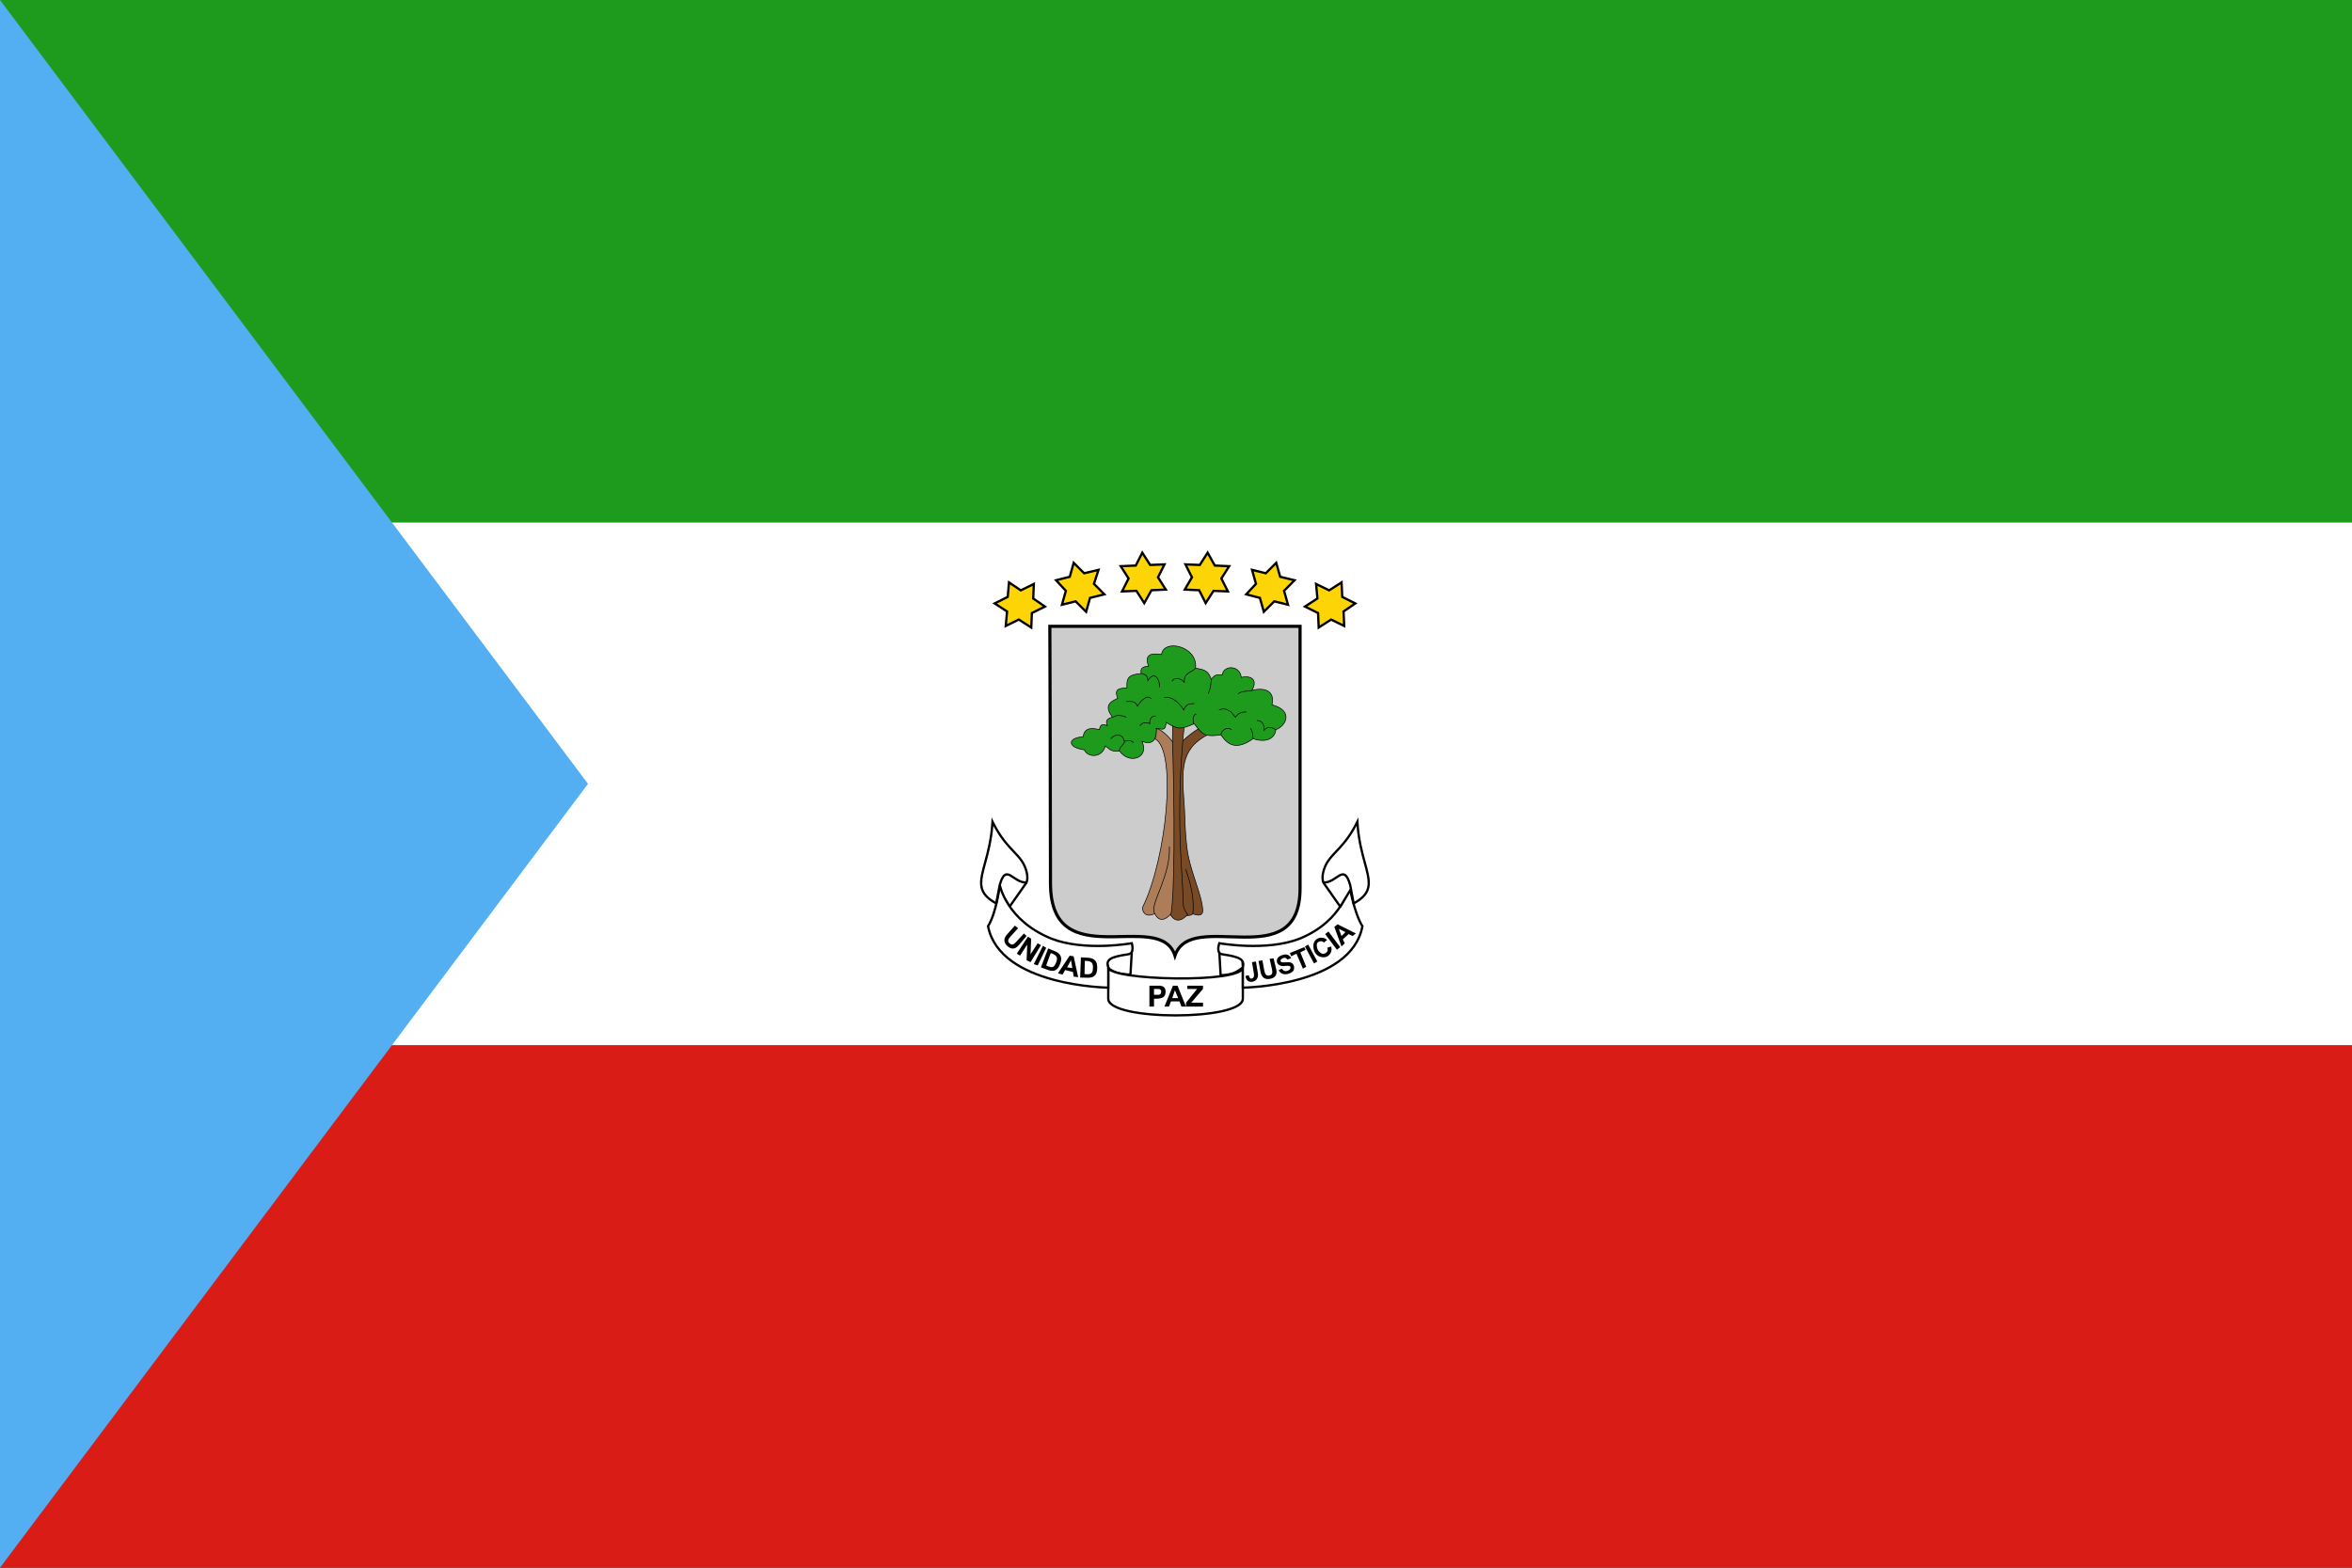 <svg width="180" height="120" viewBox="0 0 180 120" fill="none" xmlns="http://www.w3.org/2000/svg">
<rect x="0" y="0" width="180" height="120" fill="#333333" stroke="none"/>
<g clip-path="url(#clip0_909_308527)">
<path d="M0 0H180V120H0V0Z" fill="#D91C16"/>
<path d="M0 0H180V80H0V0Z" fill="white"/>
<path d="M0 0H180V40H0V0Z" fill="#1E9A1C"/>
<path d="M0 0V120L45 60L0 0Z" fill="#54AEF2"/>
<path d="M93.316 72.85L93.416 74.65C93.416 74.65 93.916 74.65 94.366 74.5C94.766 74.35 95.116 74.05 95.116 74.05L95.066 73.1L93.316 72.85ZM86.616 72.85L86.516 74.6C86.516 74.6 86.066 74.6 85.616 74.5C85.216 74.4 84.866 74.15 84.866 74.15L84.366 72.95L86.616 72.85Z" fill="white"/>
<path fill-rule="evenodd" clip-rule="evenodd" d="M93.222 72.749L95.149 73.024L95.205 74.089L95.173 74.117L95.116 74.05C95.173 74.117 95.173 74.117 95.173 74.117L95.172 74.117L95.172 74.117L95.171 74.118L95.168 74.121C95.165 74.123 95.161 74.127 95.155 74.131C95.144 74.14 95.129 74.153 95.109 74.168C95.068 74.2 95.011 74.243 94.94 74.291C94.8 74.387 94.606 74.504 94.396 74.582L94.395 74.583L94.393 74.583C94.16 74.661 93.916 74.699 93.731 74.719C93.638 74.728 93.56 74.733 93.505 74.735C93.477 74.737 93.455 74.737 93.44 74.737C93.432 74.738 93.426 74.738 93.422 74.738L93.418 74.738L93.416 74.738L93.416 74.738L93.416 74.738C93.416 74.738 93.416 74.738 93.416 74.65L93.416 74.738H93.333L93.222 72.749ZM93.498 74.56C93.551 74.558 93.625 74.554 93.713 74.544C93.89 74.526 94.12 74.49 94.337 74.418C94.527 74.346 94.707 74.238 94.841 74.147C94.908 74.101 94.963 74.06 95.001 74.031C95.01 74.023 95.019 74.016 95.026 74.011L94.982 73.177L93.409 72.952L93.498 74.56ZM86.709 72.758L86.598 74.688H86.516V74.6C86.516 74.688 86.516 74.688 86.516 74.688H86.516L86.515 74.688L86.514 74.688L86.51 74.688C86.506 74.688 86.501 74.688 86.494 74.688C86.481 74.687 86.461 74.687 86.436 74.686C86.385 74.684 86.314 74.681 86.228 74.675C86.057 74.662 85.827 74.637 85.597 74.586L85.596 74.585L85.594 74.585C85.385 74.533 85.19 74.442 85.049 74.365C84.978 74.326 84.92 74.29 84.879 74.265C84.859 74.252 84.843 74.241 84.832 74.234C84.827 74.23 84.823 74.227 84.82 74.225L84.816 74.222L84.815 74.222L84.815 74.222C84.815 74.222 84.815 74.222 84.866 74.15L84.815 74.222L84.794 74.207L84.237 72.868L86.709 72.758ZM84.937 74.093C84.946 74.099 84.959 74.107 84.974 74.117C85.011 74.141 85.066 74.175 85.133 74.211C85.266 74.284 85.446 74.368 85.636 74.415C85.855 74.464 86.075 74.488 86.241 74.501C86.319 74.506 86.385 74.509 86.433 74.511L86.523 72.942L84.495 73.032L84.937 74.093ZM84.916 74.079C84.916 74.079 84.916 74.079 84.916 74.079V74.079Z" fill="black"/>
<path d="M78.529 67.6L77.266 69.4L75.866 67.1L76.916 66L78.529 67.6Z" fill="white"/>
<path fill-rule="evenodd" clip-rule="evenodd" d="M76.915 65.913C76.938 65.912 76.961 65.921 76.977 65.938L78.591 67.538C78.621 67.568 78.625 67.615 78.601 67.65L77.337 69.45C77.32 69.475 77.292 69.489 77.263 69.488C77.233 69.487 77.206 69.471 77.191 69.446L75.791 67.146C75.77 67.112 75.775 67.068 75.802 67.04L76.852 65.94C76.869 65.923 76.891 65.913 76.915 65.913ZM76.917 66.125L75.975 67.112L77.271 69.24L78.415 67.61L76.917 66.125Z" fill="black"/>
<path d="M84.816 76.45C84.816 78.15 95.116 78.15 95.116 76.45V74.05C95.116 75.3 84.816 75.05 84.816 74.05V76.45Z" fill="white"/>
<path fill-rule="evenodd" clip-rule="evenodd" d="M94.942 74.201C95.006 74.145 95.028 74.095 95.028 74.05H95.203V76.45C95.203 76.712 95.005 76.921 94.716 77.084C94.424 77.25 94.011 77.385 93.525 77.492C92.551 77.706 91.257 77.812 89.966 77.812C88.675 77.812 87.38 77.706 86.406 77.492C85.92 77.385 85.508 77.25 85.215 77.084C84.927 76.921 84.728 76.712 84.728 76.45V74.05H84.903C84.903 74.072 84.917 74.109 84.984 74.159C85.049 74.207 85.15 74.257 85.288 74.306C85.561 74.403 85.957 74.489 86.438 74.561C87.399 74.705 88.682 74.791 89.967 74.806C91.252 74.822 92.535 74.767 93.494 74.631C93.975 74.563 94.369 74.476 94.641 74.368C94.778 74.315 94.878 74.258 94.942 74.201ZM95.028 74.357C94.945 74.423 94.835 74.481 94.705 74.531C94.414 74.646 94.004 74.736 93.519 74.805C92.547 74.942 91.254 74.997 89.965 74.981C88.675 74.966 87.383 74.879 86.412 74.734C85.927 74.662 85.519 74.574 85.229 74.471C85.098 74.424 84.987 74.373 84.903 74.316V76.45C84.903 76.613 85.027 76.776 85.301 76.932C85.572 77.085 85.965 77.215 86.444 77.321C87.401 77.531 88.682 77.638 89.966 77.638C91.25 77.638 92.53 77.531 93.488 77.321C93.967 77.215 94.36 77.085 94.63 76.932C94.905 76.776 95.028 76.613 95.028 76.45V74.357Z" fill="black"/>
<path d="M75.616 70.9C76.516 75.5 84.816 75.6 84.816 75.6V74.05C84.616 73.45 84.966 73.25 86.316 73.05C86.866 73 86.616 72.2 86.616 72.2C86.616 72.2 83.016 72.85 80.466 71.85C77.016 70.45 76.516 67.75 76.516 67.75C76.516 67.75 76.266 69.85 75.616 70.9ZM104.266 70.9C103.416 75.5 95.116 75.6 95.116 75.6V74.05C95.266 73.45 94.916 73.25 93.566 73.05C93.016 73 93.316 72.2 93.316 72.2C93.316 72.2 96.916 72.85 99.466 71.85C102.866 70.45 103.266 67.75 103.266 67.75C103.266 67.75 103.616 69.85 104.266 70.9Z" fill="white"/>
<path fill-rule="evenodd" clip-rule="evenodd" d="M77.27 69.227C77.818 70.064 78.791 71.076 80.498 71.769C81.757 72.262 83.28 72.35 84.494 72.313C85.101 72.294 85.628 72.244 86.003 72.199C86.191 72.177 86.34 72.155 86.443 72.14C86.494 72.132 86.534 72.125 86.56 72.121C86.574 72.119 86.584 72.117 86.59 72.116L86.598 72.114L86.6 72.114L86.6 72.114L86.616 72.2C86.699 72.174 86.699 72.174 86.699 72.174L86.7 72.175L86.7 72.177C86.701 72.179 86.702 72.182 86.703 72.185C86.704 72.191 86.707 72.201 86.71 72.212C86.716 72.236 86.724 72.269 86.732 72.309C86.748 72.388 86.763 72.497 86.76 72.609C86.756 72.72 86.734 72.843 86.668 72.944C86.599 73.049 86.487 73.122 86.326 73.137C85.991 73.187 85.72 73.236 85.505 73.291C85.289 73.347 85.136 73.406 85.032 73.474C84.931 73.539 84.88 73.61 84.861 73.689C84.841 73.773 84.851 73.879 84.899 74.022L84.903 74.036V75.689L84.815 75.688L84.816 75.6C84.815 75.688 84.815 75.688 84.815 75.688L84.813 75.688L84.808 75.688C84.804 75.688 84.798 75.687 84.79 75.687C84.774 75.687 84.751 75.686 84.72 75.685C84.658 75.683 84.568 75.68 84.453 75.674C84.223 75.662 83.894 75.641 83.496 75.6C82.701 75.518 81.63 75.361 80.53 75.059C78.34 74.459 75.991 73.272 75.53 70.917L75.523 70.883L75.541 70.854C75.858 70.343 76.081 69.568 76.224 68.913C76.296 68.587 76.347 68.293 76.38 68.081C76.397 67.975 76.409 67.889 76.417 67.831C76.421 67.801 76.424 67.778 76.426 67.763L76.428 67.746L76.429 67.741L76.429 67.74L76.602 67.734C76.602 67.734 76.602 67.734 76.602 67.734L76.602 67.734L76.602 67.735L76.603 67.74C76.604 67.745 76.606 67.752 76.608 67.762C76.612 67.781 76.619 67.809 76.629 67.846C76.648 67.921 76.681 68.029 76.73 68.164C76.829 68.433 76.996 68.809 77.27 69.227ZM76.544 68.164C76.51 68.373 76.461 68.648 76.395 68.95C76.254 69.595 76.032 70.379 75.708 70.916C76.163 73.14 78.402 74.294 80.576 74.891C81.664 75.189 82.725 75.345 83.514 75.426C83.908 75.466 84.234 75.488 84.462 75.499C84.576 75.505 84.665 75.509 84.725 75.51C84.726 75.51 84.727 75.51 84.728 75.51V74.064C84.679 73.912 84.66 73.774 84.691 73.648C84.723 73.515 84.807 73.411 84.937 73.327C85.064 73.244 85.239 73.179 85.462 73.122C85.686 73.064 85.964 73.014 86.303 72.964L86.305 72.963L86.308 72.963C86.421 72.953 86.483 72.906 86.522 72.848C86.563 72.785 86.582 72.699 86.585 72.604C86.587 72.51 86.575 72.415 86.56 72.343C86.557 72.327 86.554 72.313 86.551 72.3C86.528 72.303 86.501 72.308 86.469 72.313C86.365 72.329 86.214 72.35 86.024 72.373C85.644 72.418 85.112 72.469 84.5 72.488C83.277 72.525 81.725 72.438 80.434 71.932L80.433 71.931C78.69 71.224 77.689 70.186 77.124 69.323C76.841 68.892 76.668 68.504 76.566 68.224C76.558 68.203 76.551 68.183 76.544 68.164ZM86.616 72.2L86.699 72.174L86.676 72.1L86.6 72.114L86.616 72.2ZM103.18 67.737L103.352 67.736L103.352 67.736L103.353 67.742L103.356 67.759C103.359 67.774 103.363 67.797 103.368 67.827C103.379 67.886 103.395 67.971 103.416 68.077C103.459 68.29 103.523 68.583 103.607 68.91C103.775 69.565 104.023 70.341 104.34 70.854L104.358 70.883L104.352 70.916C103.917 73.271 101.579 74.459 99.395 75.059C98.299 75.361 97.229 75.518 96.435 75.6C96.037 75.641 95.708 75.662 95.479 75.674C95.364 75.68 95.273 75.683 95.212 75.685C95.181 75.686 95.157 75.687 95.141 75.687C95.133 75.687 95.127 75.688 95.123 75.688L95.118 75.688L95.117 75.688C95.117 75.688 95.117 75.688 95.116 75.6L95.117 75.688L95.028 75.689V74.039L95.031 74.029C95.067 73.886 95.069 73.779 95.043 73.695C95.018 73.613 94.962 73.541 94.857 73.474C94.749 73.406 94.594 73.347 94.377 73.291C94.161 73.236 93.891 73.187 93.555 73.137C93.394 73.122 93.284 73.049 93.22 72.941C93.158 72.838 93.144 72.714 93.147 72.604C93.15 72.492 93.172 72.383 93.193 72.304C93.203 72.264 93.213 72.231 93.221 72.208C93.225 72.196 93.228 72.187 93.23 72.18C93.231 72.177 93.232 72.174 93.233 72.172L93.234 72.17L93.234 72.169C93.234 72.169 93.234 72.169 93.316 72.2L93.331 72.114L93.332 72.114L93.334 72.114L93.341 72.116C93.348 72.117 93.358 72.119 93.371 72.121C93.398 72.125 93.437 72.132 93.489 72.14C93.591 72.155 93.741 72.177 93.929 72.199C94.304 72.244 94.831 72.294 95.437 72.313C96.652 72.35 98.175 72.262 99.433 71.769C101.114 71.077 102.05 70.065 102.566 69.229C102.825 68.811 102.978 68.436 103.067 68.166C103.111 68.032 103.14 67.923 103.157 67.849C103.165 67.812 103.171 67.784 103.174 67.765C103.176 67.755 103.177 67.748 103.178 67.743L103.179 67.739L103.179 67.737L103.179 67.737C103.179 67.737 103.179 67.737 103.18 67.737ZM103.254 68.157C103.247 68.178 103.241 68.199 103.233 68.221C103.141 68.502 102.982 68.889 102.715 69.321C102.181 70.185 101.218 71.223 99.499 71.931L99.498 71.932C98.206 72.438 96.655 72.525 95.432 72.488C94.819 72.469 94.287 72.418 93.908 72.373C93.718 72.35 93.567 72.329 93.462 72.313C93.428 72.307 93.399 72.303 93.376 72.299C93.371 72.313 93.367 72.33 93.362 72.348C93.344 72.42 93.325 72.515 93.322 72.609C93.319 72.705 93.333 72.79 93.37 72.851C93.403 72.907 93.461 72.953 93.574 72.963L93.576 72.963L93.579 72.964C93.917 73.014 94.196 73.064 94.42 73.122C94.644 73.179 94.82 73.244 94.95 73.326C95.082 73.41 95.17 73.513 95.21 73.643C95.249 73.768 95.24 73.907 95.203 74.061V75.51C95.204 75.51 95.205 75.51 95.207 75.51C95.267 75.509 95.356 75.505 95.47 75.499C95.697 75.488 96.023 75.466 96.417 75.426C97.205 75.345 98.264 75.189 99.349 74.891C101.517 74.294 103.743 73.14 104.174 70.917C103.85 70.38 103.603 69.599 103.437 68.953C103.358 68.646 103.297 68.367 103.254 68.157ZM93.316 72.2L93.331 72.114L93.26 72.101L93.234 72.169L93.316 72.2Z" fill="black"/>
<path d="M76.241 69.15C73.941 67.9 75.756 66.6 75.956 62.9C77.114 65.253 78.258 65.33 78.585 66.821C78.625 67.005 78.656 67.338 78.556 67.55C77.506 67.6 77.006 66 76.506 67.75L76.241 69.15Z" fill="white"/>
<path fill-rule="evenodd" clip-rule="evenodd" d="M75.887 62.561L76.035 62.861C76.605 64.022 77.171 64.621 77.64 65.118L77.646 65.124C78.118 65.624 78.501 66.031 78.67 66.802C78.692 66.9 78.71 67.035 78.71 67.175C78.711 67.313 78.693 67.464 78.635 67.588L78.612 67.635L78.56 67.638C78.274 67.651 78.029 67.552 77.819 67.432C77.715 67.373 77.618 67.307 77.528 67.246L77.528 67.246C77.438 67.185 77.358 67.131 77.283 67.089C77.207 67.048 77.144 67.024 77.089 67.018C77.037 67.013 76.99 67.023 76.941 67.058C76.89 67.096 76.833 67.164 76.773 67.281C76.713 67.397 76.653 67.556 76.591 67.77L76.305 69.284L76.2 69.227C75.616 68.91 75.279 68.582 75.118 68.201C74.957 67.82 74.979 67.404 75.076 66.927C75.132 66.647 75.214 66.346 75.305 66.013C75.526 65.201 75.798 64.203 75.869 62.895L75.887 62.561ZM76.022 63.221C75.927 64.398 75.673 65.329 75.469 66.08C75.38 66.406 75.3 66.698 75.247 66.961C75.153 67.428 75.139 67.802 75.279 68.132C75.409 68.441 75.679 68.727 76.178 69.014L76.421 67.73L76.422 67.726C76.485 67.504 76.55 67.332 76.617 67.201C76.684 67.071 76.756 66.976 76.838 66.917C76.923 66.855 77.014 66.834 77.106 66.844C77.196 66.853 77.283 66.89 77.367 66.936C77.449 66.981 77.535 67.039 77.621 67.098L77.627 67.102C77.716 67.162 77.808 67.225 77.906 67.28C78.086 67.383 78.28 67.461 78.496 67.464C78.524 67.381 78.536 67.28 78.535 67.175C78.535 67.049 78.518 66.926 78.499 66.84C78.342 66.12 77.99 65.744 77.518 65.244L77.513 65.238C77.079 64.779 76.555 64.224 76.022 63.221Z" fill="black"/>
<path d="M101.307 67.6L102.57 69.4L103.97 67.1L102.92 66L101.307 67.6Z" fill="white"/>
<path fill-rule="evenodd" clip-rule="evenodd" d="M102.922 65.913C102.945 65.913 102.968 65.923 102.984 65.94L104.034 67.04C104.061 67.068 104.066 67.112 104.045 67.146L102.645 69.446C102.63 69.471 102.603 69.487 102.573 69.488C102.544 69.489 102.516 69.475 102.499 69.45L101.235 67.65C101.211 67.615 101.215 67.568 101.245 67.538L102.859 65.938C102.876 65.921 102.898 65.912 102.922 65.913ZM101.421 67.61L102.565 69.24L103.861 67.112L102.919 66.125L101.421 67.61Z" fill="black"/>
<path d="M103.597 69.15C105.897 67.9 104.082 66.6 103.882 62.9C102.724 65.253 101.58 65.33 101.253 66.821C101.213 67.005 101.182 67.338 101.283 67.55C102.333 67.6 102.832 66 103.332 67.75L103.597 69.15Z" fill="white"/>
<path fill-rule="evenodd" clip-rule="evenodd" d="M103.951 62.561L103.969 62.895C104.04 64.204 104.312 65.201 104.533 66.013C104.624 66.346 104.706 66.647 104.763 66.927C104.859 67.404 104.881 67.82 104.72 68.201C104.56 68.582 104.222 68.91 103.639 69.227L103.533 69.284L103.247 67.77C103.185 67.556 103.125 67.397 103.065 67.281C103.005 67.164 102.948 67.096 102.897 67.058C102.848 67.023 102.801 67.013 102.75 67.018C102.694 67.024 102.631 67.048 102.556 67.089C102.48 67.131 102.4 67.185 102.311 67.246L102.31 67.246C102.221 67.307 102.123 67.373 102.019 67.432C101.809 67.552 101.564 67.651 101.278 67.638L101.226 67.635L101.203 67.588C101.145 67.464 101.127 67.313 101.128 67.175C101.128 67.035 101.146 66.9 101.168 66.802C101.337 66.031 101.721 65.624 102.192 65.124L102.198 65.118C102.667 64.621 103.233 64.022 103.803 62.861L103.951 62.561ZM101.339 66.84C101.32 66.926 101.303 67.049 101.303 67.175C101.303 67.28 101.314 67.381 101.342 67.464C101.558 67.461 101.752 67.383 101.932 67.28C102.03 67.225 102.122 67.162 102.211 67.102L102.217 67.098C102.303 67.039 102.389 66.981 102.471 66.936C102.555 66.89 102.642 66.853 102.732 66.844C102.824 66.834 102.915 66.855 103 66.917C103.082 66.976 103.154 67.071 103.221 67.201C103.288 67.332 103.353 67.504 103.416 67.726L103.417 67.73L103.66 69.014C104.159 68.727 104.429 68.441 104.559 68.132C104.699 67.802 104.686 67.428 104.591 66.961C104.538 66.698 104.458 66.406 104.369 66.08C104.165 65.329 103.911 64.398 103.816 63.221C103.283 64.224 102.759 64.779 102.325 65.238L102.32 65.244C101.848 65.744 101.496 66.12 101.339 66.84Z" fill="black"/>
<path d="M77.666 70.85L77.916 71.05L77.366 71.65C77.145 71.89 77.092 72.049 77.245 72.195C77.435 72.377 77.568 72.314 77.766 72.1L78.366 71.45L78.566 71.65L77.966 72.35C77.641 72.729 77.339 72.642 77.085 72.406C76.865 72.2 76.738 71.901 77.063 71.533L77.668 70.853L77.666 70.85ZM78.666 71.7L78.916 71.85L78.866 73.05L79.416 72.2L79.666 72.35L78.866 73.65L78.566 73.5L78.616 72.3L78.066 73.15L77.816 73L78.666 71.7ZM79.116 73.8L79.816 72.4L80.066 72.55L79.416 73.9L79.116 73.8ZM80.216 72.6L79.664 74.049L80.216 74.25C80.73 74.438 80.972 74.211 81.135 73.776C81.3 73.334 81.228 73.008 80.714 72.801L80.216 72.6ZM80.414 72.951C80.931 73.131 80.963 73.328 80.822 73.683C80.685 74.021 80.558 74.153 80.066 73.899L80.414 72.951ZM81.866 73.15L80.966 74.5L81.314 74.602L81.515 74.251L82.115 74.401L82.166 74.752L82.514 74.8L82.166 73.201L81.866 73.15ZM81.965 73.501L82.064 74.101L81.665 74.05L81.965 73.501ZM82.721 73.28L82.666 74.83L83.255 74.841C83.802 74.852 83.958 74.56 83.971 74.096C83.984 73.623 83.811 73.338 83.256 73.31L82.721 73.28ZM83.021 73.549C83.569 73.551 83.663 73.726 83.643 74.109C83.625 74.472 83.546 74.638 82.999 74.557L83.021 73.549ZM87.966 75.45V77.049H88.317V76.449C88.317 76.449 88.617 76.467 88.866 76.401C89.062 76.35 89.199 76.224 89.203 75.914C89.208 75.609 89.031 75.45 88.725 75.45H87.965H87.966ZM88.317 75.699L88.669 75.704C88.963 75.704 88.908 76.149 88.678 76.149H88.317V75.699ZM89.766 75.45L89.115 77.049H89.466L89.616 76.65H90.267L90.417 77.049H90.765L90.115 75.449H89.765L89.766 75.45ZM89.916 75.801L90.165 76.401H89.715L89.916 75.801ZM90.766 76.75L91.616 75.7H90.866V75.45H92.066V75.7L91.166 76.75H92.066V77.05H90.766V76.75ZM95.816 73.65L96.116 73.6L96.266 74.5C96.319 74.82 96.173 75.038 95.945 75.123C95.686 75.218 95.355 75.131 95.316 74.7L95.566 74.65C95.624 74.908 95.728 74.93 95.847 74.89C95.943 74.858 95.992 74.708 95.966 74.55L95.816 73.65ZM96.316 73.56L96.612 73.504L96.749 74.253C96.807 74.573 96.908 74.71 97.116 74.673C97.375 74.628 97.403 74.483 97.348 74.198L97.164 73.399L97.467 73.353L97.668 74.184C97.785 74.67 97.532 74.863 97.191 74.927C96.894 74.982 96.578 74.907 96.475 74.427L96.316 73.56ZM97.866 74.25L98.116 74.15C98.238 74.371 98.43 74.359 98.578 74.293C98.785 74.202 98.809 74.021 98.707 73.96C98.561 73.873 98.213 73.997 98.026 73.928C97.802 73.847 97.706 73.721 97.717 73.527C97.731 73.294 97.936 73.165 98.159 73.096C98.409 73.019 98.656 73.046 98.816 73.35L98.516 73.45C98.418 73.286 98.292 73.294 98.181 73.346C98.088 73.39 97.942 73.473 98.02 73.607C98.084 73.716 98.451 73.645 98.645 73.653C98.845 73.661 99.007 73.795 99.034 73.987C99.071 74.255 98.972 74.401 98.662 74.522C98.278 74.671 97.933 74.504 97.866 74.25ZM99.216 73L98.816 73.2L98.716 72.95L99.816 72.5L99.916 72.7L99.516 72.9L99.966 74L99.716 74.15L99.216 73ZM99.866 72.45L100.116 72.3L100.816 73.6L100.566 73.75L99.866 72.45ZM101.566 72.55L101.866 72.45C102.007 72.747 101.795 73.286 101.277 73.275C100.519 73.259 100.437 72.424 100.556 72.148C100.756 71.686 101.317 71.694 101.566 71.95L101.316 72.15C101.157 71.947 100.805 72.075 100.781 72.262C100.742 72.567 100.877 72.852 101.15 72.986C101.381 73.1 101.738 72.813 101.566 72.55ZM101.416 71.5L101.666 71.3L102.566 72.5L102.316 72.7L101.416 71.5ZM102.366 70.75L102.117 70.951L102.666 72.451L102.915 72.202L102.765 71.902L103.215 71.5L103.515 71.65L103.767 71.452L102.366 70.75ZM102.465 71.101L102.966 71.35L102.666 71.65L102.465 71.101Z" fill="black"/>
<path d="M80.344 47.94H99.494V68C99.494 74.75 91.159 69.48 89.919 73.15C88.783 69.485 80.394 74.8 80.394 67.6C80.394 60.6 80.344 47.94 80.344 47.94Z" fill="#CCCCCC"/>
<path d="M91.294 69.95C91.294 69.95 91.044 70.2 90.594 70C90.144 69.8 90.094 57.15 90.094 57.15C91.094 56.05 91.894 55.7 91.894 55.7L92.494 56.2C90.244 57.35 90.444 59 90.644 61.85C90.694 62.9 90.694 64.25 90.944 65.55C91.294 67.2 91.994 68.6 92.044 69.65C92.094 70.3 91.294 69.95 91.294 69.95Z" fill="#784B26"/>
<path fill-rule="evenodd" clip-rule="evenodd" d="M91.898 55.671L92.54 56.205L92.506 56.222C91.945 56.509 91.539 56.825 91.247 57.183C90.956 57.541 90.777 57.94 90.675 58.393C90.484 59.239 90.557 60.27 90.649 61.562C90.656 61.656 90.662 61.751 90.669 61.848L90.669 61.849C90.679 62.054 90.687 62.27 90.695 62.495C90.729 63.424 90.768 64.5 90.969 65.545C91.125 66.281 91.351 66.967 91.558 67.596C91.582 67.671 91.607 67.744 91.631 67.817C91.855 68.504 92.044 69.12 92.069 69.648C92.082 69.816 92.041 69.924 91.965 69.99C91.89 70.055 91.787 70.072 91.687 70.069C91.587 70.066 91.487 70.041 91.411 70.018C91.374 70.007 91.342 69.996 91.32 69.987C91.312 69.984 91.305 69.981 91.299 69.979C91.299 69.979 91.299 69.979 91.299 69.98C91.29 69.987 91.278 69.996 91.262 70.007C91.23 70.028 91.183 70.054 91.121 70.074C90.996 70.113 90.815 70.125 90.584 70.023C90.572 70.017 90.562 70.007 90.554 69.997C90.545 69.986 90.538 69.972 90.531 69.956C90.516 69.924 90.503 69.881 90.49 69.829C90.465 69.724 90.441 69.576 90.419 69.393C90.374 69.028 90.335 68.516 90.301 67.909C90.234 66.695 90.185 65.094 90.151 63.501C90.116 61.907 90.096 60.319 90.084 59.13C90.078 58.535 90.075 58.04 90.072 57.694C90.071 57.521 90.07 57.385 90.07 57.292L90.069 57.15C90.069 57.15 90.069 57.15 90.094 57.15L90.069 57.15L90.069 57.14L90.076 57.133C90.577 56.582 91.029 56.218 91.355 55.992C91.518 55.879 91.65 55.8 91.742 55.75C91.787 55.725 91.823 55.707 91.847 55.695C91.859 55.689 91.868 55.684 91.875 55.681C91.878 55.68 91.88 55.679 91.882 55.678L91.884 55.677L91.884 55.677L91.884 55.677C91.884 55.677 91.884 55.677 91.894 55.7L91.884 55.677L91.898 55.671ZM91.891 55.729C91.885 55.732 91.878 55.735 91.869 55.74C91.846 55.751 91.811 55.769 91.766 55.794C91.676 55.843 91.545 55.921 91.384 56.033C91.061 56.256 90.615 56.615 90.119 57.16L90.12 57.292C90.121 57.385 90.121 57.521 90.122 57.694C90.125 58.04 90.128 58.535 90.134 59.129C90.146 60.318 90.166 61.906 90.201 63.499C90.235 65.093 90.283 66.693 90.351 67.906C90.385 68.513 90.424 69.023 90.469 69.387C90.491 69.57 90.514 69.715 90.539 69.817C90.551 69.868 90.564 69.908 90.576 69.935C90.582 69.949 90.588 69.96 90.594 69.967C90.599 69.974 90.603 69.976 90.605 69.977C90.824 70.075 90.993 70.062 91.106 70.026C91.162 70.008 91.206 69.984 91.234 69.965C91.249 69.956 91.26 69.947 91.267 69.941C91.27 69.938 91.273 69.936 91.275 69.934L91.276 69.933L91.277 69.932L91.289 69.92L91.304 69.927L91.305 69.927L91.306 69.928C91.308 69.929 91.31 69.93 91.313 69.931C91.319 69.933 91.327 69.936 91.338 69.94C91.359 69.948 91.389 69.96 91.426 69.971C91.499 69.993 91.595 70.016 91.689 70.019C91.783 70.022 91.871 70.005 91.932 69.952C91.992 69.9 92.032 69.81 92.019 69.652L92.019 69.651C91.995 69.13 91.808 68.521 91.583 67.833C91.559 67.76 91.535 67.686 91.51 67.612C91.303 66.983 91.077 66.294 90.92 65.555L90.92 65.555C90.718 64.506 90.679 63.424 90.645 62.495C90.637 62.271 90.629 62.055 90.619 61.852C90.613 61.754 90.606 61.657 90.599 61.562C90.507 60.274 90.433 59.236 90.626 58.382C90.73 57.922 90.911 57.516 91.209 57.151C91.5 56.794 91.902 56.479 92.449 56.195L91.891 55.729Z" fill="black"/>
<path d="M89.744 55.4H90.644C89.894 62.65 90.544 66.95 90.544 69.05C90.544 69.75 90.944 70 90.894 70C89.994 71 89.544 69.95 89.544 69.95L89.744 55.4Z" fill="#784B26"/>
<path fill-rule="evenodd" clip-rule="evenodd" d="M89.72 55.375H90.672L90.669 55.403C90.104 60.863 90.334 64.647 90.481 67.081C90.53 67.878 90.569 68.531 90.569 69.05C90.569 69.395 90.668 69.628 90.759 69.774C90.805 69.848 90.849 69.9 90.879 69.933C90.883 69.937 90.886 69.941 90.889 69.944C90.899 69.956 90.908 69.966 90.914 69.973C90.915 69.975 90.918 69.978 90.919 69.981C90.921 69.984 90.923 69.989 90.924 69.995C90.924 70.003 90.922 70.013 90.912 70.02C90.911 70.021 90.909 70.021 90.908 70.022C90.683 70.271 90.484 70.395 90.31 70.438C90.134 70.482 89.986 70.443 89.869 70.371C89.752 70.3 89.665 70.197 89.608 70.112C89.579 70.07 89.558 70.032 89.543 70.005C89.536 69.991 89.531 69.98 89.527 69.972C89.525 69.968 89.524 69.965 89.523 69.963L89.522 69.961L89.522 69.96L89.521 69.96C89.521 69.96 89.521 69.96 89.544 69.95L89.521 69.96L89.519 69.955L89.72 55.375ZM89.569 69.945C89.57 69.947 89.571 69.948 89.572 69.951C89.576 69.958 89.581 69.969 89.588 69.981C89.601 70.008 89.622 70.044 89.649 70.084C89.705 70.166 89.787 70.263 89.895 70.329C90.002 70.394 90.136 70.43 90.298 70.39C90.458 70.35 90.647 70.234 90.866 69.994C90.863 69.99 90.858 69.985 90.853 69.979C90.85 69.975 90.846 69.971 90.842 69.967C90.811 69.932 90.765 69.877 90.717 69.801C90.621 69.647 90.519 69.405 90.519 69.05C90.519 68.534 90.48 67.883 90.432 67.088C90.284 64.658 90.055 60.875 90.617 55.425H89.769L89.569 69.945Z" fill="black"/>
<path d="M88.366 69.939C87.516 70.339 87.394 69.55 87.444 69.45C89.294 65.7 90.094 57.45 88.394 56.55L88.494 55.75C89.144 55.95 89.744 56.8 89.744 56.8C89.994 66.05 89.74 69.835 89.59 69.985C88.69 70.935 88.351 69.861 88.301 69.761" fill="#AD7D5A"/>
<path fill-rule="evenodd" clip-rule="evenodd" d="M88.473 55.717L88.502 55.726C88.833 55.828 89.149 56.094 89.381 56.333C89.497 56.452 89.593 56.565 89.66 56.648C89.693 56.69 89.719 56.724 89.737 56.748C89.746 56.76 89.753 56.769 89.758 56.776L89.763 56.783L89.764 56.785L89.765 56.785L89.765 56.785C89.765 56.785 89.765 56.785 89.744 56.8L89.765 56.785L89.769 56.792L89.769 56.799C89.894 61.425 89.893 64.684 89.842 66.806C89.817 67.867 89.779 68.643 89.738 69.165C89.717 69.425 89.696 69.622 89.675 69.759C89.665 69.827 89.654 69.881 89.644 69.92C89.638 69.94 89.633 69.957 89.628 69.97C89.623 69.983 89.616 69.994 89.608 70.003C89.382 70.242 89.187 70.357 89.021 70.39C88.853 70.423 88.718 70.371 88.611 70.287C88.506 70.202 88.428 70.085 88.375 69.984C88.372 69.978 88.369 69.972 88.366 69.967C88.155 70.064 87.987 70.09 87.852 70.07C87.715 70.05 87.617 69.982 87.548 69.898C87.48 69.814 87.441 69.715 87.423 69.63C87.414 69.588 87.41 69.549 87.41 69.516C87.409 69.485 87.413 69.457 87.422 69.439C88.345 67.568 89.007 64.571 89.226 61.929C89.335 60.608 89.333 59.377 89.198 58.421C89.131 57.943 89.031 57.535 88.894 57.219C88.758 56.902 88.588 56.681 88.383 56.572L88.367 56.564L88.473 55.717ZM88.344 69.922C88.331 69.895 88.32 69.87 88.311 69.848C88.304 69.832 88.298 69.819 88.293 69.807C88.287 69.791 88.282 69.779 88.279 69.772L88.323 69.75C88.327 69.758 88.334 69.773 88.341 69.791C88.346 69.802 88.351 69.815 88.357 69.829C88.373 69.865 88.393 69.911 88.419 69.96C88.471 70.059 88.545 70.169 88.642 70.247C88.74 70.325 88.861 70.37 89.011 70.341C89.163 70.311 89.349 70.204 89.572 69.968L89.573 69.968C89.574 69.966 89.577 69.962 89.582 69.951C89.586 69.941 89.591 69.926 89.595 69.908C89.605 69.871 89.615 69.819 89.626 69.751C89.646 69.616 89.667 69.421 89.688 69.161C89.729 68.641 89.767 67.865 89.792 66.805C89.843 64.685 89.844 61.429 89.719 56.808L89.717 56.805C89.713 56.799 89.706 56.79 89.697 56.778C89.68 56.755 89.654 56.721 89.621 56.68C89.555 56.597 89.46 56.485 89.345 56.367C89.121 56.138 88.824 55.887 88.515 55.783L88.421 56.536C88.634 56.655 88.805 56.885 88.94 57.199C89.079 57.521 89.18 57.934 89.248 58.414C89.383 59.376 89.385 60.61 89.275 61.933C89.057 64.579 88.394 67.582 87.467 69.461C87.463 69.468 87.46 69.486 87.46 69.516C87.46 69.544 87.464 69.58 87.472 69.62C87.489 69.699 87.525 69.79 87.587 69.866C87.649 69.942 87.737 70.003 87.86 70.021C87.981 70.039 88.14 70.016 88.344 69.922Z" fill="black"/>
<path fill-rule="evenodd" clip-rule="evenodd" d="M88.465 68.971C88.353 69.308 88.293 69.579 88.33 69.771L88.28 69.781C88.242 69.573 88.306 69.291 88.418 68.955C88.491 68.736 88.586 68.492 88.688 68.228C88.743 68.086 88.8 67.938 88.858 67.785C89.186 66.911 89.519 65.871 89.469 64.801L89.519 64.799C89.57 65.879 89.233 66.927 88.904 67.803C88.847 67.957 88.789 68.105 88.734 68.247C88.632 68.511 88.538 68.753 88.465 68.971ZM91.269 69.948C91.369 68.903 91.17 67.806 90.721 66.558L90.768 66.541C91.219 67.794 91.42 68.897 91.319 69.952L91.269 69.948Z" fill="black"/>
<path d="M92.694 52C92.994 51.65 92.994 51.65 93.544 51.65C93.644 50.9 94.894 50.9 94.994 51.85C95.994 51.65 96.194 52.25 95.794 52.85C96.744 52.6 97.594 52.85 97.344 53.95C99.044 54.4 98.394 55.6 97.644 55.85C97.544 56.6 96.844 56.85 95.894 56.55C94.694 57.4 93.994 57.1 93.444 56.25C92.094 56.45 91.994 56.15 91.394 55.4C90.344 55.85 90.144 55.85 89.244 55.3C89.194 56 88.944 55.8 88.494 55.75C88.544 56.65 88.194 57.05 87.394 56.75C87.994 58 86.444 58.55 85.694 57.5C84.994 57.55 84.944 57.35 84.594 57.1C84.294 58.1 83.194 57.95 82.994 57.4C81.594 57.2 81.744 56.45 82.894 56.4C82.994 55.6 83.694 55.75 84.144 55.85C84.194 55.35 84.494 55.45 84.744 55.55C84.594 55.2 84.694 55 85.144 54.9C84.494 54.05 84.894 53.75 85.544 53.45C85.194 52.65 85.794 52.7 86.244 52.65C86.194 51.8 86.444 51.65 87.344 51.55C87.244 51.25 87.394 51 87.894 51C87.594 50.15 87.994 49.955 88.894 50.1C89.044 48.865 91.694 49.45 91.494 51.15C92.244 51.25 92.494 51.4 92.694 52Z" fill="#1E9A1C"/>
<path d="M87.065 54.064C87.339 53.64 87.573 53.459 87.746 53.405C87.916 53.352 88.028 53.423 88.072 53.511L88.117 53.489C88.061 53.377 87.923 53.298 87.731 53.357C87.547 53.414 87.315 53.597 87.05 53.995C87.013 53.903 86.96 53.835 86.899 53.786C86.828 53.729 86.746 53.698 86.662 53.682C86.578 53.666 86.491 53.664 86.411 53.666C86.376 53.667 86.342 53.669 86.311 53.671C86.269 53.673 86.23 53.675 86.194 53.675V53.725C86.231 53.725 86.272 53.723 86.316 53.721C86.347 53.719 86.38 53.717 86.412 53.716C86.491 53.714 86.573 53.716 86.652 53.731C86.731 53.746 86.805 53.774 86.868 53.825C86.931 53.876 86.984 53.949 87.021 54.058L87.037 54.107L87.065 54.064Z" fill="black"/>
<path d="M89.103 53.423C89.292 53.352 89.559 53.41 89.831 53.578C90.103 53.744 90.375 54.016 90.573 54.362L90.599 54.409L90.618 54.358C90.716 54.088 90.837 53.983 90.965 53.936C91.031 53.912 91.1 53.903 91.173 53.897C91.191 53.895 91.21 53.894 91.229 53.892C91.284 53.888 91.341 53.884 91.398 53.875L91.39 53.825C91.336 53.834 91.282 53.838 91.227 53.842C91.208 53.844 91.188 53.845 91.169 53.847C91.095 53.853 91.02 53.863 90.948 53.889C90.811 53.939 90.688 54.047 90.59 54.292C90.39 53.96 90.124 53.699 89.857 53.535C89.58 53.365 89.296 53.298 89.086 53.377L89.103 53.423Z" fill="black"/>
<path d="M93.305 54.373C93.62 54.227 93.873 54.3 94.074 54.439C94.247 54.56 94.38 54.731 94.478 54.857C94.495 54.878 94.51 54.898 94.525 54.916L94.545 54.941L94.564 54.915C94.712 54.718 94.846 54.621 94.978 54.574C95.111 54.525 95.244 54.525 95.394 54.525V54.475H95.392C95.244 54.475 95.103 54.475 94.961 54.526C94.824 54.576 94.689 54.673 94.544 54.859C94.536 54.849 94.528 54.838 94.519 54.827C94.421 54.701 94.283 54.524 94.102 54.398C93.89 54.251 93.618 54.173 93.284 54.327L93.305 54.373Z" fill="black"/>
<path d="M85.212 54.918C85.305 54.825 85.471 54.788 85.656 54.794C85.84 54.8 86.037 54.849 86.183 54.922L86.206 54.878C86.052 54.801 85.849 54.75 85.658 54.744C85.468 54.737 85.284 54.775 85.177 54.882L85.212 54.918Z" fill="black"/>
<path d="M88.019 55.397C87.995 55.178 88.056 55.024 88.143 54.936C88.231 54.849 88.344 54.828 88.433 54.872L88.456 54.828C88.344 54.772 88.208 54.801 88.108 54.901C88.015 54.994 87.953 55.149 87.965 55.356C87.71 55.229 87.373 55.287 87.223 55.537L87.266 55.563C87.407 55.327 87.741 55.277 87.981 55.421L88.025 55.447L88.019 55.397Z" fill="black"/>
<path fill-rule="evenodd" clip-rule="evenodd" d="M91.522 51.129C91.609 50.276 90.99 49.705 90.333 49.501C90.001 49.397 89.656 49.386 89.384 49.48C89.117 49.573 88.919 49.766 88.873 50.071C88.658 50.038 88.471 50.024 88.314 50.035C88.153 50.046 88.022 50.084 87.929 50.157C87.835 50.231 87.782 50.337 87.772 50.479C87.763 50.612 87.792 50.776 87.859 50.975C87.625 50.981 87.466 51.043 87.376 51.146C87.286 51.248 87.271 51.384 87.312 51.529C87.1 51.553 86.924 51.58 86.779 51.62C86.628 51.662 86.51 51.718 86.421 51.8C86.247 51.962 86.196 52.216 86.218 52.628C86.177 52.632 86.135 52.635 86.093 52.639L86.069 52.641C86.01 52.646 85.95 52.651 85.893 52.659C85.778 52.674 85.668 52.698 85.582 52.747C85.495 52.797 85.433 52.874 85.418 52.991C85.404 53.102 85.431 53.247 85.512 53.438C85.358 53.509 85.217 53.582 85.102 53.663C84.981 53.748 84.887 53.843 84.834 53.958C84.731 54.185 84.795 54.474 85.101 54.884C84.896 54.935 84.762 55.009 84.698 55.118C84.636 55.223 84.643 55.352 84.7 55.506C84.653 55.488 84.605 55.472 84.558 55.46C84.492 55.444 84.425 55.437 84.364 55.451C84.301 55.465 84.246 55.499 84.203 55.564C84.164 55.624 84.137 55.707 84.123 55.819C83.903 55.771 83.623 55.714 83.383 55.763C83.257 55.789 83.141 55.844 83.05 55.946C82.962 56.044 82.9 56.183 82.872 56.376C82.592 56.39 82.371 56.446 82.216 56.527C82.059 56.609 81.967 56.72 81.963 56.843C81.96 56.966 82.046 57.087 82.213 57.188C82.38 57.288 82.632 57.372 82.976 57.423C83.087 57.702 83.419 57.875 83.758 57.856C84.099 57.837 84.449 57.627 84.608 57.141C84.665 57.183 84.714 57.224 84.761 57.262C84.774 57.273 84.787 57.284 84.8 57.294C84.865 57.348 84.927 57.396 85.001 57.435C85.149 57.512 85.339 57.549 85.682 57.526C86.064 58.05 86.645 58.177 87.06 58.011C87.269 57.927 87.436 57.769 87.511 57.55C87.582 57.344 87.571 57.088 87.442 56.794C87.817 56.922 88.098 56.894 88.281 56.718C88.466 56.539 88.541 56.215 88.521 55.778C88.589 55.787 88.651 55.799 88.71 55.809C88.738 55.815 88.764 55.819 88.79 55.824C88.877 55.839 88.957 55.847 89.025 55.831C89.096 55.813 89.152 55.768 89.192 55.683C89.228 55.607 89.253 55.497 89.266 55.343C89.695 55.603 89.969 55.737 90.262 55.75C90.559 55.763 90.873 55.65 91.387 55.43C91.431 55.486 91.473 55.54 91.513 55.59L91.513 55.591L91.513 55.591C91.602 55.704 91.682 55.806 91.759 55.894C91.875 56.025 91.988 56.129 92.126 56.203C92.401 56.35 92.767 56.374 93.432 56.277C93.707 56.697 94.022 56.986 94.421 57.062C94.822 57.139 95.301 56.999 95.899 56.578C96.372 56.725 96.786 56.738 97.097 56.617C97.408 56.496 97.612 56.244 97.667 55.869C98.043 55.737 98.394 55.372 98.438 54.978C98.461 54.777 98.404 54.57 98.232 54.385C98.065 54.203 97.789 54.045 97.374 53.932C97.431 53.665 97.424 53.446 97.365 53.271C97.303 53.09 97.187 52.959 97.032 52.872C96.736 52.706 96.304 52.7 95.849 52.81C96.023 52.525 96.066 52.237 95.941 52.037C95.809 51.827 95.503 51.728 95.016 51.82C94.955 51.35 94.613 51.113 94.271 51.087C93.931 51.062 93.585 51.248 93.523 51.625C93.396 51.625 93.299 51.625 93.22 51.63C93.137 51.636 93.073 51.647 93.016 51.671C92.91 51.714 92.834 51.798 92.704 51.95C92.606 51.672 92.494 51.49 92.315 51.367C92.132 51.241 91.884 51.178 91.522 51.129ZM89.4 49.528C89.141 49.617 88.955 49.805 88.919 50.103L88.916 50.129L88.89 50.125C88.666 50.089 88.475 50.074 88.318 50.085C88.161 50.096 88.042 50.132 87.96 50.197C87.879 50.26 87.831 50.352 87.822 50.482C87.813 50.613 87.844 50.781 87.918 50.992L87.93 51.025H87.894C87.648 51.025 87.494 51.087 87.413 51.179C87.335 51.268 87.32 51.392 87.365 51.532C87.406 51.551 87.45 51.562 87.496 51.574L87.506 51.577C87.558 51.59 87.613 51.605 87.663 51.635C87.758 51.691 87.829 51.797 87.861 52.024C87.951 51.883 88.047 51.793 88.143 51.748C88.254 51.696 88.363 51.706 88.458 51.767C88.551 51.827 88.629 51.935 88.683 52.077C88.738 52.219 88.769 52.398 88.769 52.6H88.719C88.719 52.403 88.689 52.231 88.637 52.095C88.585 51.959 88.512 51.861 88.431 51.809C88.35 51.757 88.26 51.748 88.164 51.793C88.068 51.838 87.965 51.94 87.866 52.112L87.827 52.181L87.82 52.102C87.795 51.831 87.722 51.728 87.638 51.678C87.594 51.652 87.546 51.638 87.494 51.625L87.483 51.622C87.436 51.611 87.387 51.598 87.34 51.576C87.118 51.6 86.938 51.628 86.792 51.669C86.645 51.709 86.535 51.763 86.455 51.837C86.295 51.985 86.244 52.224 86.269 52.648L86.271 52.672L86.247 52.675C86.198 52.68 86.147 52.684 86.097 52.689L86.073 52.691C86.014 52.696 85.956 52.701 85.899 52.708C85.786 52.723 85.684 52.746 85.607 52.79C85.532 52.834 85.481 52.898 85.468 52.998C85.454 53.1 85.481 53.242 85.567 53.44L85.577 53.462L85.555 53.473C85.393 53.547 85.247 53.622 85.131 53.704C85.014 53.786 84.927 53.875 84.88 53.979C84.786 54.184 84.84 54.461 85.164 54.885L85.188 54.916L85.15 54.924C84.926 54.974 84.798 55.047 84.741 55.144C84.685 55.24 84.693 55.367 84.767 55.54L84.791 55.596L84.735 55.573C84.673 55.548 84.608 55.524 84.546 55.509C84.484 55.493 84.426 55.488 84.375 55.499C84.325 55.511 84.28 55.538 84.245 55.592C84.209 55.647 84.181 55.73 84.169 55.852L84.166 55.88L84.139 55.874C83.913 55.824 83.631 55.763 83.393 55.812C83.275 55.836 83.17 55.887 83.087 55.979C83.005 56.071 82.944 56.207 82.919 56.403L82.916 56.424L82.895 56.425C82.61 56.437 82.389 56.493 82.24 56.571C82.089 56.65 82.016 56.748 82.013 56.844C82.01 56.941 82.078 57.048 82.239 57.145C82.4 57.242 82.65 57.325 82.998 57.375L83.013 57.377L83.018 57.391C83.113 57.653 83.426 57.825 83.755 57.806C84.082 57.788 84.423 57.583 84.57 57.093L84.581 57.059L84.609 57.08C84.68 57.13 84.739 57.179 84.793 57.224C84.806 57.235 84.819 57.245 84.831 57.256C84.896 57.309 84.955 57.354 85.025 57.39C85.153 57.457 85.32 57.495 85.623 57.479C85.676 57.233 85.789 57.107 85.883 57.014C85.89 57.007 85.897 57 85.903 56.993C85.942 56.955 85.974 56.923 85.996 56.889C86.02 56.851 86.031 56.811 86.02 56.755L86.019 56.753C85.995 56.56 85.875 56.382 85.698 56.317C85.523 56.253 85.283 56.297 85.012 56.568L84.977 56.532C85.256 56.253 85.516 56.197 85.716 56.27C85.904 56.339 86.031 56.521 86.065 56.717C86.209 56.674 86.352 56.663 86.473 56.681C86.602 56.701 86.71 56.753 86.765 56.836L86.724 56.864C86.679 56.797 86.587 56.749 86.466 56.731C86.35 56.714 86.212 56.724 86.072 56.767C86.079 56.826 86.065 56.873 86.038 56.916C86.013 56.955 85.977 56.991 85.938 57.029C85.931 57.036 85.925 57.042 85.918 57.049C85.83 57.137 85.726 57.252 85.675 57.476L85.693 57.475L85.707 57.474L85.715 57.485C86.084 58.002 86.647 58.122 87.041 57.964C87.239 57.885 87.394 57.737 87.464 57.534C87.534 57.331 87.52 57.069 87.372 56.761L87.345 56.705L87.403 56.727C87.8 56.875 88.075 56.847 88.246 56.682C88.419 56.515 88.494 56.2 88.469 55.751L88.468 55.722L88.497 55.725C88.578 55.734 88.653 55.748 88.721 55.761C88.748 55.766 88.774 55.77 88.799 55.775C88.886 55.789 88.956 55.796 89.013 55.782C89.068 55.768 89.112 55.735 89.147 55.662C89.182 55.587 89.207 55.472 89.219 55.298L89.222 55.257L89.257 55.279C89.708 55.554 89.978 55.688 90.264 55.7C90.541 55.712 90.837 55.61 91.331 55.4H91.319C91.319 55.36 91.313 55.311 91.306 55.256L91.303 55.237L91.302 55.223C91.293 55.155 91.285 55.079 91.288 55.005C91.291 54.931 91.306 54.856 91.344 54.79C91.382 54.723 91.442 54.666 91.534 54.627L91.554 54.673C91.471 54.709 91.419 54.758 91.387 54.815C91.355 54.872 91.341 54.938 91.338 55.007C91.335 55.077 91.343 55.148 91.351 55.216L91.353 55.228L91.355 55.248C91.362 55.297 91.368 55.343 91.369 55.384L91.402 55.37L91.414 55.384C91.464 55.447 91.51 55.506 91.554 55.561C91.642 55.674 91.72 55.774 91.797 55.861C91.911 55.99 92.019 56.089 92.15 56.159C92.408 56.297 92.759 56.325 93.42 56.228C93.425 56.165 93.451 56.094 93.492 56.027C93.537 55.952 93.602 55.879 93.68 55.823C93.758 55.768 93.85 55.73 93.95 55.726C94.049 55.722 94.155 55.752 94.259 55.83L94.229 55.87C94.134 55.798 94.039 55.772 93.952 55.776C93.864 55.779 93.781 55.813 93.709 55.864C93.637 55.915 93.577 55.983 93.534 56.053C93.494 56.12 93.471 56.188 93.469 56.243C93.742 56.662 94.048 56.94 94.43 57.013C94.812 57.086 95.277 56.955 95.869 56.537C95.868 56.296 95.844 56.14 95.808 56.026C95.772 55.911 95.723 55.839 95.674 55.764L95.715 55.736L95.715 55.736C95.766 55.812 95.817 55.889 95.856 56.011C95.893 56.13 95.918 56.29 95.919 56.532C96.384 56.675 96.784 56.685 97.079 56.57C97.371 56.457 97.564 56.221 97.617 55.864C97.607 55.859 97.597 55.854 97.586 55.848L97.586 55.848C97.488 55.798 97.363 55.733 97.228 55.712C97.15 55.7 97.07 55.703 96.992 55.733C96.915 55.762 96.837 55.818 96.764 55.915L96.719 55.975V55.9C96.719 55.8 96.719 55.617 96.653 55.46C96.62 55.382 96.57 55.311 96.498 55.26C96.425 55.208 96.328 55.175 96.194 55.175V55.125C96.336 55.125 96.445 55.16 96.527 55.219C96.609 55.277 96.663 55.356 96.699 55.44C96.756 55.575 96.767 55.725 96.769 55.831C96.834 55.759 96.903 55.713 96.975 55.686C97.062 55.653 97.151 55.65 97.236 55.663C97.379 55.685 97.513 55.754 97.61 55.804L97.61 55.804C97.623 55.811 97.635 55.817 97.646 55.823C98.01 55.697 98.346 55.345 98.388 54.972C98.409 54.786 98.357 54.593 98.195 54.419C98.034 54.243 97.76 54.086 97.338 53.974L97.315 53.968L97.32 53.944C97.382 53.672 97.375 53.456 97.318 53.287C97.26 53.119 97.152 52.997 97.007 52.916C96.719 52.753 96.284 52.75 95.817 52.87C95.815 52.873 95.813 52.876 95.811 52.877C95.806 52.881 95.801 52.883 95.797 52.885C95.793 52.887 95.788 52.888 95.784 52.889C95.765 52.894 95.737 52.897 95.703 52.9C95.68 52.902 95.655 52.904 95.627 52.906C95.568 52.911 95.498 52.916 95.422 52.925C95.197 52.95 94.928 52.999 94.759 53.12L94.73 53.08C94.911 52.95 95.192 52.9 95.417 52.875C95.493 52.867 95.565 52.861 95.624 52.856C95.652 52.854 95.677 52.852 95.698 52.85C95.732 52.847 95.756 52.844 95.77 52.841L95.774 52.836C95.972 52.539 96.015 52.251 95.898 52.063C95.782 51.877 95.496 51.775 94.999 51.874L94.972 51.88L94.969 51.853C94.921 51.391 94.594 51.162 94.267 51.137C93.939 51.113 93.617 51.295 93.569 51.653L93.566 51.675H93.544C93.406 51.675 93.304 51.675 93.223 51.68C93.142 51.686 93.085 51.696 93.035 51.717C92.937 51.757 92.867 51.837 92.719 52.009C92.719 52.113 92.706 52.309 92.669 52.517C92.631 52.73 92.568 52.959 92.465 53.114L92.424 53.086C92.52 52.941 92.582 52.72 92.62 52.508C92.656 52.3 92.669 52.104 92.669 52.004C92.57 51.709 92.46 51.528 92.286 51.408C92.113 51.288 91.872 51.226 91.506 51.177C91.452 51.251 91.367 51.306 91.275 51.358C91.247 51.374 91.218 51.39 91.188 51.406L91.188 51.406C91.115 51.445 91.041 51.485 90.971 51.533C90.873 51.6 90.786 51.682 90.729 51.794C90.672 51.906 90.645 52.051 90.669 52.247L90.624 52.264C90.503 52.095 90.321 51.986 90.147 51.962C89.974 51.938 89.81 51.998 89.716 52.162L89.673 52.138C89.779 51.952 89.965 51.887 90.154 51.913C90.318 51.935 90.486 52.027 90.612 52.169C90.603 52.006 90.631 51.877 90.684 51.772C90.746 51.649 90.841 51.562 90.943 51.492C91.015 51.442 91.093 51.4 91.167 51.36C91.195 51.345 91.224 51.329 91.251 51.314C91.345 51.261 91.423 51.208 91.47 51.141C91.565 50.31 90.966 49.75 90.318 49.548C89.994 49.447 89.66 49.438 89.4 49.528Z" fill="black"/>
<path fill-rule="evenodd" clip-rule="evenodd" d="M80.224 47.82H99.614V68C99.614 69.714 99.083 70.696 98.237 71.237C97.404 71.771 96.291 71.858 95.171 71.85C94.838 71.848 94.498 71.837 94.163 71.826C93.936 71.819 93.711 71.812 93.491 71.808C92.944 71.797 92.423 71.803 91.954 71.865C91.486 71.928 91.077 72.046 90.751 72.253C90.428 72.459 90.179 72.756 90.033 73.189L89.914 73.539L89.805 73.186C89.671 72.754 89.433 72.459 89.118 72.255C88.801 72.049 88.399 71.932 87.935 71.868C87.471 71.805 86.953 71.796 86.407 71.802C86.225 71.804 86.04 71.807 85.852 71.811C85.481 71.818 85.102 71.826 84.729 71.821C83.608 71.806 82.49 71.682 81.653 71.087C80.807 70.486 80.274 69.424 80.274 67.6C80.274 64.1 80.262 59.185 80.249 55.145C80.243 53.126 80.237 51.324 80.232 50.028C80.23 49.38 80.228 48.858 80.227 48.498L80.224 47.941C80.224 47.941 80.224 47.941 80.344 47.94L80.224 47.941L80.224 47.82ZM80.465 48.06L80.466 48.497C80.468 48.857 80.47 49.379 80.472 50.027C80.477 51.323 80.483 53.125 80.489 55.145C80.502 59.185 80.514 64.1 80.514 67.6C80.514 69.376 81.03 70.35 81.792 70.892C82.564 71.44 83.614 71.566 84.732 71.581C85.102 71.586 85.473 71.578 85.842 71.571C86.03 71.567 86.218 71.564 86.405 71.562C86.953 71.556 87.485 71.564 87.968 71.63C88.45 71.696 88.89 71.821 89.249 72.054C89.535 72.24 89.765 72.491 89.923 72.827C90.091 72.49 90.33 72.237 90.622 72.051C90.989 71.817 91.436 71.692 91.923 71.627C92.41 71.562 92.946 71.557 93.496 71.568C93.722 71.572 93.95 71.579 94.177 71.587C94.508 71.597 94.841 71.608 95.173 71.61C96.292 71.618 97.34 71.527 98.108 71.035C98.863 70.552 99.374 69.661 99.374 68V48.06H80.465Z" fill="black"/>
<path d="M89.221 45.13L88.121 45.18L87.571 46.165L86.971 45.225L85.871 45.27L86.371 44.28L85.771 43.34L86.921 43.29L87.421 42.305L88.021 43.245L89.121 43.2L88.621 44.19L89.221 45.13ZM84.521 45.495L83.421 45.765L83.121 46.83L82.321 46.03L81.271 46.29L81.571 45.225L80.821 44.415L81.871 44.15L82.171 43.08L82.971 43.88L84.071 43.62L83.721 44.69L84.521 45.495ZM79.971 46.43L78.971 46.925L78.921 48.035L77.971 47.425L76.971 47.915L77.071 46.805L76.121 46.19L77.121 45.69L77.221 44.58L78.121 45.19L79.121 44.7L79.071 45.81L79.971 46.43ZM90.671 45.13L91.771 45.18L92.271 46.165L92.871 45.225L93.971 45.27L93.471 44.28L94.071 43.34L92.971 43.29L92.421 42.305L91.821 43.245L90.721 43.2L91.221 44.19L90.671 45.13ZM95.371 45.495L96.421 45.765L96.721 46.83L97.521 46.03L98.571 46.29L98.271 45.225L99.071 44.415L97.971 44.15L97.671 43.08L96.871 43.88L95.821 43.62L96.121 44.69L95.371 45.495ZM99.871 46.43L100.871 46.925L100.921 48.035L101.871 47.425L102.871 47.915L102.821 46.805L103.721 46.19L102.721 45.69L102.671 44.58L101.721 45.19L100.721 44.7L100.821 45.81L99.871 46.43Z" fill="#FDD406"/>
<path fill-rule="evenodd" clip-rule="evenodd" d="M87.412 42.129L88.068 43.156L89.266 43.107L88.722 44.185L89.376 45.211L88.174 45.265L87.576 46.336L86.924 45.315L85.726 45.364L86.27 44.285L85.616 43.259L86.866 43.205L87.412 42.129ZM92.426 42.135L93.024 43.205L94.226 43.26L93.572 44.285L94.116 45.364L92.918 45.315L92.262 46.341L91.716 45.265L90.522 45.211L91.121 44.187L90.576 43.107L91.774 43.156L92.426 42.135ZM87.43 42.481L86.976 43.375L85.927 43.421L86.472 44.275L86.016 45.177L87.018 45.136L87.566 45.995L88.068 45.095L89.066 45.05L88.52 44.195L88.976 43.294L87.974 43.335L87.43 42.481ZM92.416 42.476L91.868 43.335L90.866 43.294L91.321 44.193L90.82 45.049L91.826 45.095L92.28 45.989L92.824 45.136L93.826 45.177L93.371 44.275L93.916 43.421L92.918 43.375L92.416 42.476ZM82.127 42.913L82.998 43.784L84.203 43.499L83.821 44.666L84.692 45.543L83.491 45.838L83.165 46.998L82.294 46.127L81.146 46.411L81.474 45.249L80.657 44.366L81.8 44.078L82.127 42.913ZM97.715 42.913L98.041 44.077L99.242 44.366L98.369 45.25L98.696 46.411L97.548 46.127L96.677 46.998L96.35 45.837L95.207 45.543L96.023 44.666L95.696 43.499L96.844 43.783L97.715 42.913ZM82.215 43.248L81.942 44.223L80.985 44.464L81.669 45.202L81.396 46.169L82.348 45.933L83.077 46.663L83.351 45.692L84.35 45.447L83.621 44.714L83.939 43.741L82.944 43.977L82.215 43.248ZM97.627 43.248L96.898 43.977L95.946 43.741L96.219 44.714L95.535 45.447L96.492 45.693L96.765 46.663L97.494 45.933L98.446 46.169L98.173 45.2L98.9 44.464L97.901 44.223L97.627 43.248ZM77.147 44.424L78.128 45.089L79.215 44.557L79.161 45.766L80.143 46.443L79.056 46.981L79.002 48.191L77.965 47.525L76.87 48.062L76.979 46.85L75.945 46.18L77.038 45.634L77.147 44.424ZM102.752 44.424L102.806 45.635L103.893 46.178L102.911 46.85L102.965 48.059L101.877 47.525L100.84 48.191L100.786 46.981L99.695 46.441L100.729 45.766L100.62 44.553L101.715 45.09L102.752 44.424ZM102.59 44.736L101.727 45.29L100.822 44.847L100.913 45.855L100.047 46.42L100.956 46.87L101.002 47.879L101.865 47.325L102.777 47.772L102.731 46.76L103.549 46.202L102.636 45.745L102.59 44.736ZM77.295 44.736L77.204 45.747L76.297 46.2L77.163 46.76L77.072 47.768L77.977 47.325L78.841 47.879L78.886 46.87L79.799 46.418L78.981 45.855L79.027 44.844L78.114 45.291L77.295 44.736Z" fill="black"/>
</g>
<defs>
<clipPath id="clip0_909_308527">
<rect width="180" height="120" fill="white"/>
</clipPath>
</defs>
</svg>
